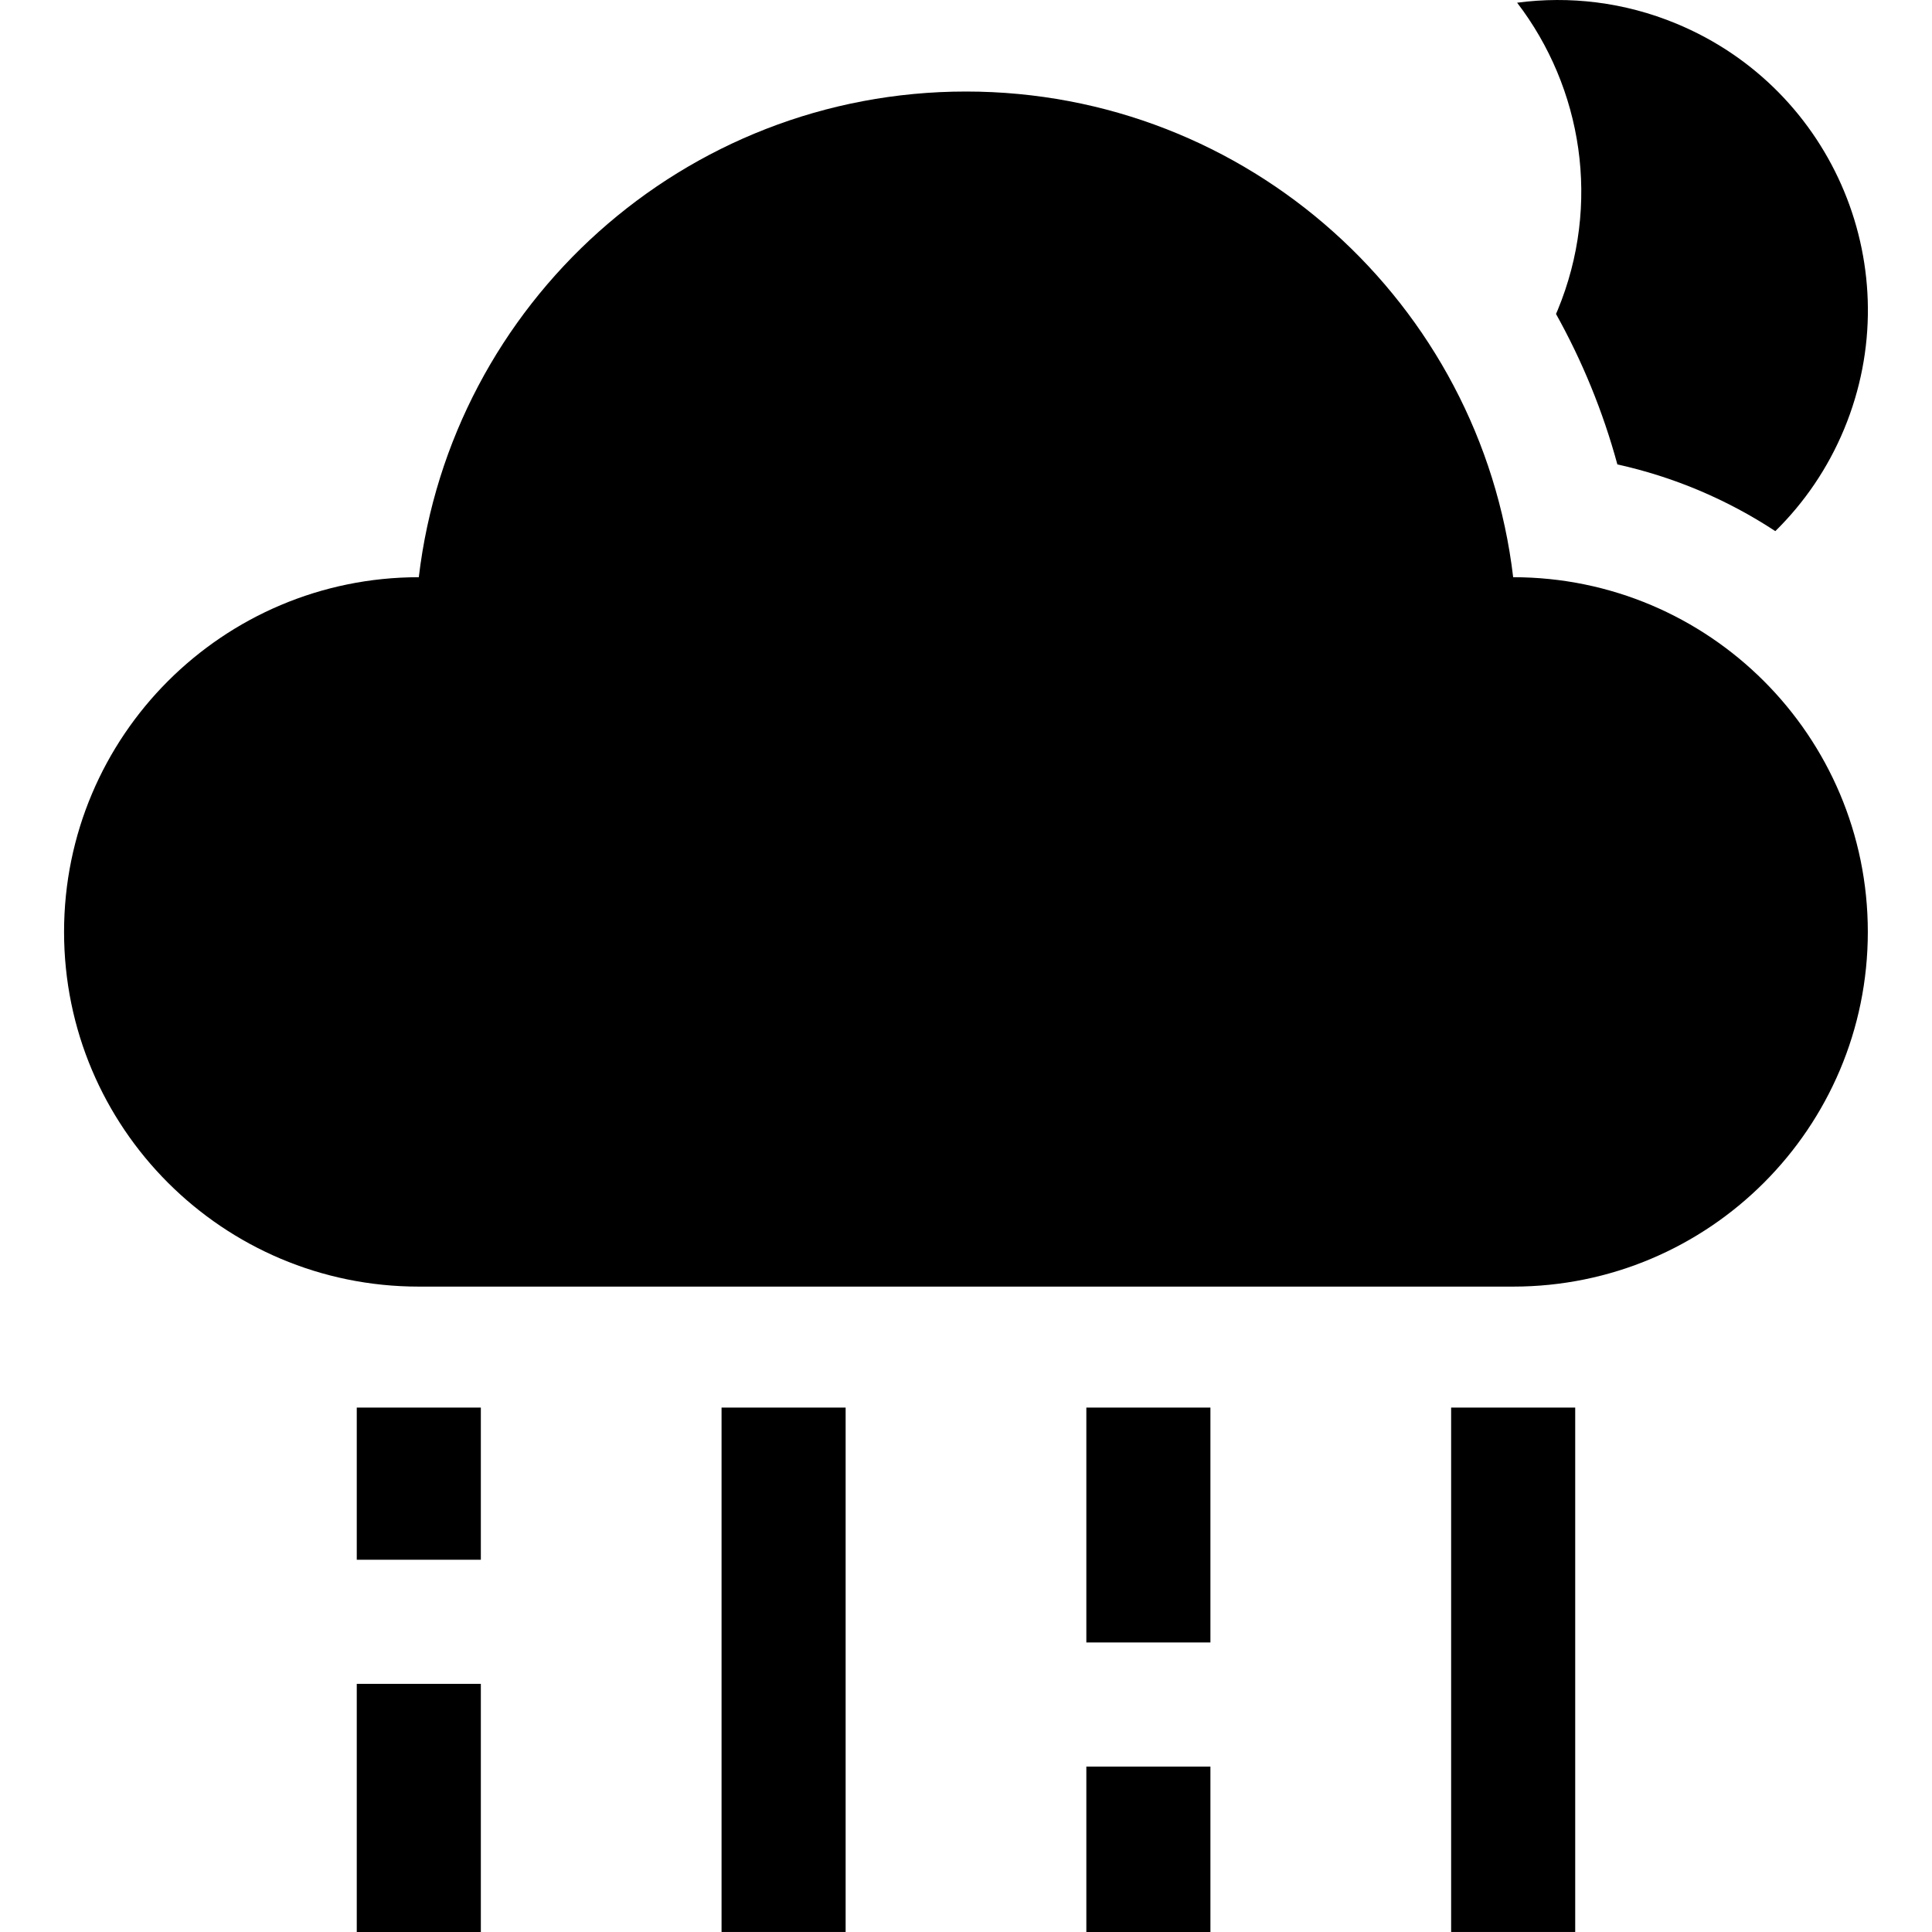 <svg viewBox="0 0 467.126 467.126"><path d="m262.66 340.33h30v56.791h-30z"/><path d="m86.26 340.33h30v36.791h-30z"/><path d="m86.26 407.13h30v60h-30z"/><path d="m174.46 340.33h30v126.79h-30z"/><path d="m262.66 427.13h30v40h-30z"/><path d="m350.86 340.33h30v126.79h-30z"/><path d="m365.86 139.56c-7.814-66.13-64.06-117.43-132.3-117.43s-124.48 51.3-132.3 117.43c-47.37 0-85.77 38.4-85.77 85.76s38.4 85.76 85.76 85.76h264.6c47.37 0 85.76-38.4 85.76-85.76s-38.4-85.76-85.77-85.76"/><path d="m376.61 75c-.127.306-.262.605-.393.909 6.319 11.334 11.339 23.521 14.836 36.38 13.621 3.01 26.523 8.465 38.19 16.13 6.952-6.838 12.688-15.14 16.656-24.717 15.851-38.27-2.321-82.14-40.59-97.99-12.625-5.23-25.857-6.735-38.495-5.058 15.743 20.559 20.416 48.706 9.794 74.35"/></svg>